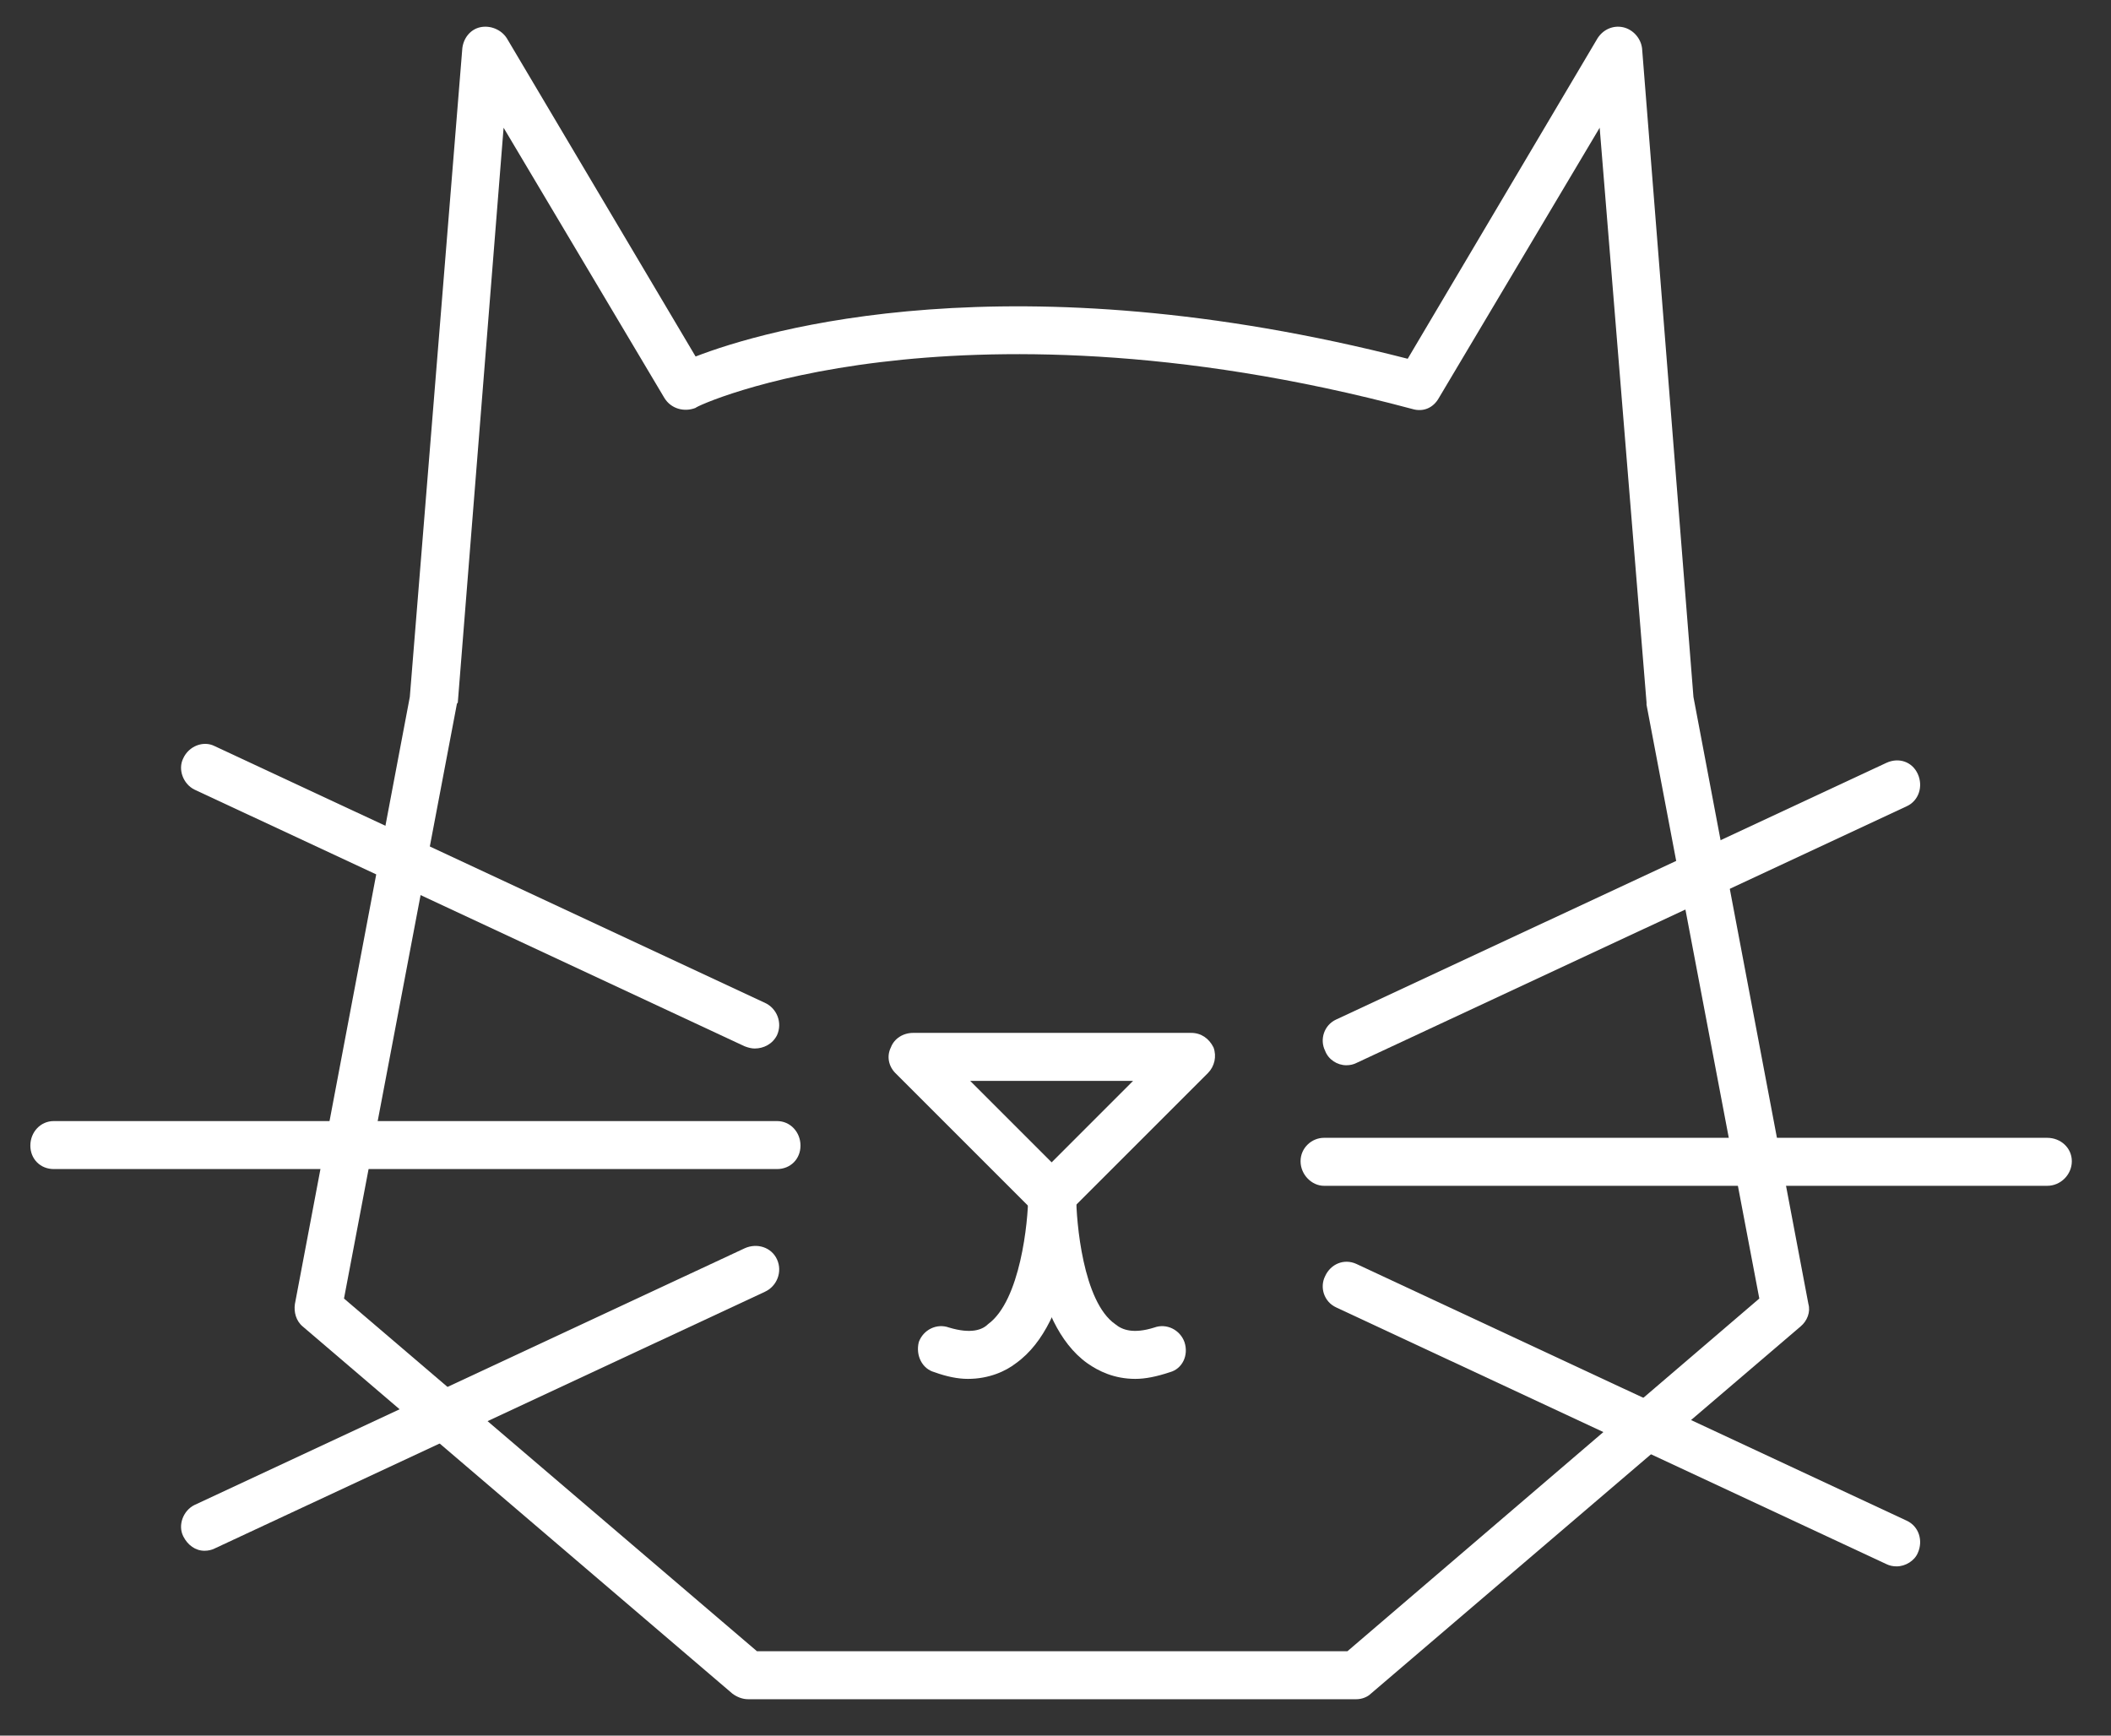 <svg width="45" height="37" viewBox="0 0 45 37" fill="none" xmlns="http://www.w3.org/2000/svg">
<rect x="0" y="0" width="45" height="37" fill="#333333" stroke="none"/>
<path fill-rule="evenodd" clip-rule="evenodd" d="M28.913 36.224H15.946C15.827 36.224 15.708 36.176 15.613 36.105L6.452 28.277C6.309 28.158 6.262 27.967 6.286 27.801L8.736 14.857L9.855 1.033C9.878 0.819 10.021 0.629 10.235 0.581C10.45 0.534 10.687 0.629 10.806 0.819L14.828 7.6C16.303 7.029 21.561 5.483 30.008 7.648L34.053 0.819C34.172 0.629 34.386 0.534 34.6 0.581C34.814 0.629 34.98 0.819 35.004 1.033L36.099 14.857L38.55 27.801C38.597 27.967 38.526 28.158 38.383 28.277L29.223 36.105C29.151 36.176 29.032 36.224 28.913 36.224ZM16.136 35.201H28.723L37.503 27.682L35.099 15.024C35.099 15.008 35.099 14.992 35.099 14.976L34.1 2.723L30.674 8.481C30.555 8.695 30.341 8.79 30.103 8.718C25.035 7.362 21.133 7.434 18.777 7.719C16.207 8.028 14.828 8.671 14.828 8.695C14.589 8.79 14.304 8.718 14.161 8.481L10.735 2.723L9.759 14.976C9.744 14.992 9.736 15.008 9.736 15.024L7.333 27.682L16.136 35.201Z" fill="white"/>
<path fill-rule="evenodd" clip-rule="evenodd" d="M22.418 25.992C22.299 25.992 22.156 25.945 22.061 25.85L19.087 22.876C18.944 22.733 18.896 22.519 18.991 22.328C19.063 22.138 19.253 22.019 19.467 22.019H25.392C25.606 22.019 25.772 22.138 25.868 22.328C25.939 22.519 25.891 22.733 25.749 22.876L22.774 25.85C22.679 25.945 22.56 25.992 22.418 25.992ZM20.681 23.042L22.418 24.779L24.154 23.042H20.681Z" fill="white"/>
<path d="M20.633 29.395C20.419 29.395 20.181 29.347 19.919 29.252C19.658 29.181 19.515 28.895 19.586 28.61C19.681 28.348 19.967 28.205 20.229 28.3C20.704 28.443 20.942 28.348 21.061 28.229C21.751 27.73 21.918 26.04 21.918 25.493C21.918 25.207 22.132 24.993 22.418 24.993C22.703 24.993 22.941 25.207 22.941 25.493C22.941 25.755 22.893 28.181 21.656 29.062C21.442 29.229 21.085 29.395 20.633 29.395Z" fill="white"/>
<path fill-rule="evenodd" clip-rule="evenodd" d="M24.202 29.395C23.75 29.395 23.417 29.229 23.179 29.062C21.942 28.181 21.918 25.755 21.918 25.493C21.918 25.207 22.132 24.993 22.418 24.993C22.703 24.993 22.941 25.207 22.941 25.493C22.941 26.04 23.084 27.753 23.774 28.229C23.917 28.348 24.154 28.443 24.607 28.3C24.868 28.205 25.154 28.348 25.249 28.61C25.344 28.895 25.201 29.181 24.94 29.252C24.654 29.347 24.416 29.395 24.202 29.395Z" fill="white"/>
<path d="M28.699 22.709C28.509 22.709 28.318 22.59 28.247 22.4C28.128 22.162 28.223 21.852 28.485 21.733L40.215 16.261C40.477 16.142 40.762 16.237 40.881 16.499C41 16.761 40.905 17.07 40.643 17.189L28.913 22.661C28.85 22.693 28.778 22.709 28.699 22.709Z" fill="white"/>
<path d="M40.429 33.392C40.35 33.392 40.279 33.376 40.215 33.345L28.485 27.872C28.223 27.753 28.128 27.444 28.247 27.206C28.366 26.944 28.651 26.825 28.913 26.944L40.643 32.417C40.905 32.536 41 32.845 40.881 33.107C40.81 33.273 40.62 33.392 40.429 33.392Z" fill="white"/>
<path d="M43.641 25.279H28.223C27.962 25.279 27.724 25.041 27.724 24.755C27.724 24.47 27.962 24.256 28.223 24.256H43.641C43.927 24.256 44.165 24.47 44.165 24.755C44.165 25.041 43.927 25.279 43.641 25.279Z" fill="white"/>
<path d="M16.088 22.352C16.025 22.352 15.954 22.336 15.874 22.305L4.144 16.832C3.906 16.713 3.787 16.404 3.906 16.166C4.025 15.904 4.335 15.785 4.572 15.904L16.303 21.377C16.564 21.495 16.683 21.805 16.564 22.067C16.469 22.257 16.279 22.352 16.088 22.352Z" fill="white"/>
<path d="M4.358 33.059C4.168 33.059 4.001 32.94 3.906 32.75C3.787 32.512 3.906 32.203 4.144 32.084L15.874 26.611C16.136 26.492 16.445 26.587 16.564 26.849C16.683 27.111 16.564 27.42 16.303 27.539L4.572 33.012C4.509 33.043 4.438 33.059 4.358 33.059Z" fill="white"/>
<path d="M16.564 24.922H1.146C0.861 24.922 0.647 24.708 0.647 24.422C0.647 24.137 0.861 23.899 1.146 23.899H16.564C16.85 23.899 17.064 24.137 17.064 24.422C17.064 24.708 16.85 24.922 16.564 24.922Z" fill="white"/>
</svg>
